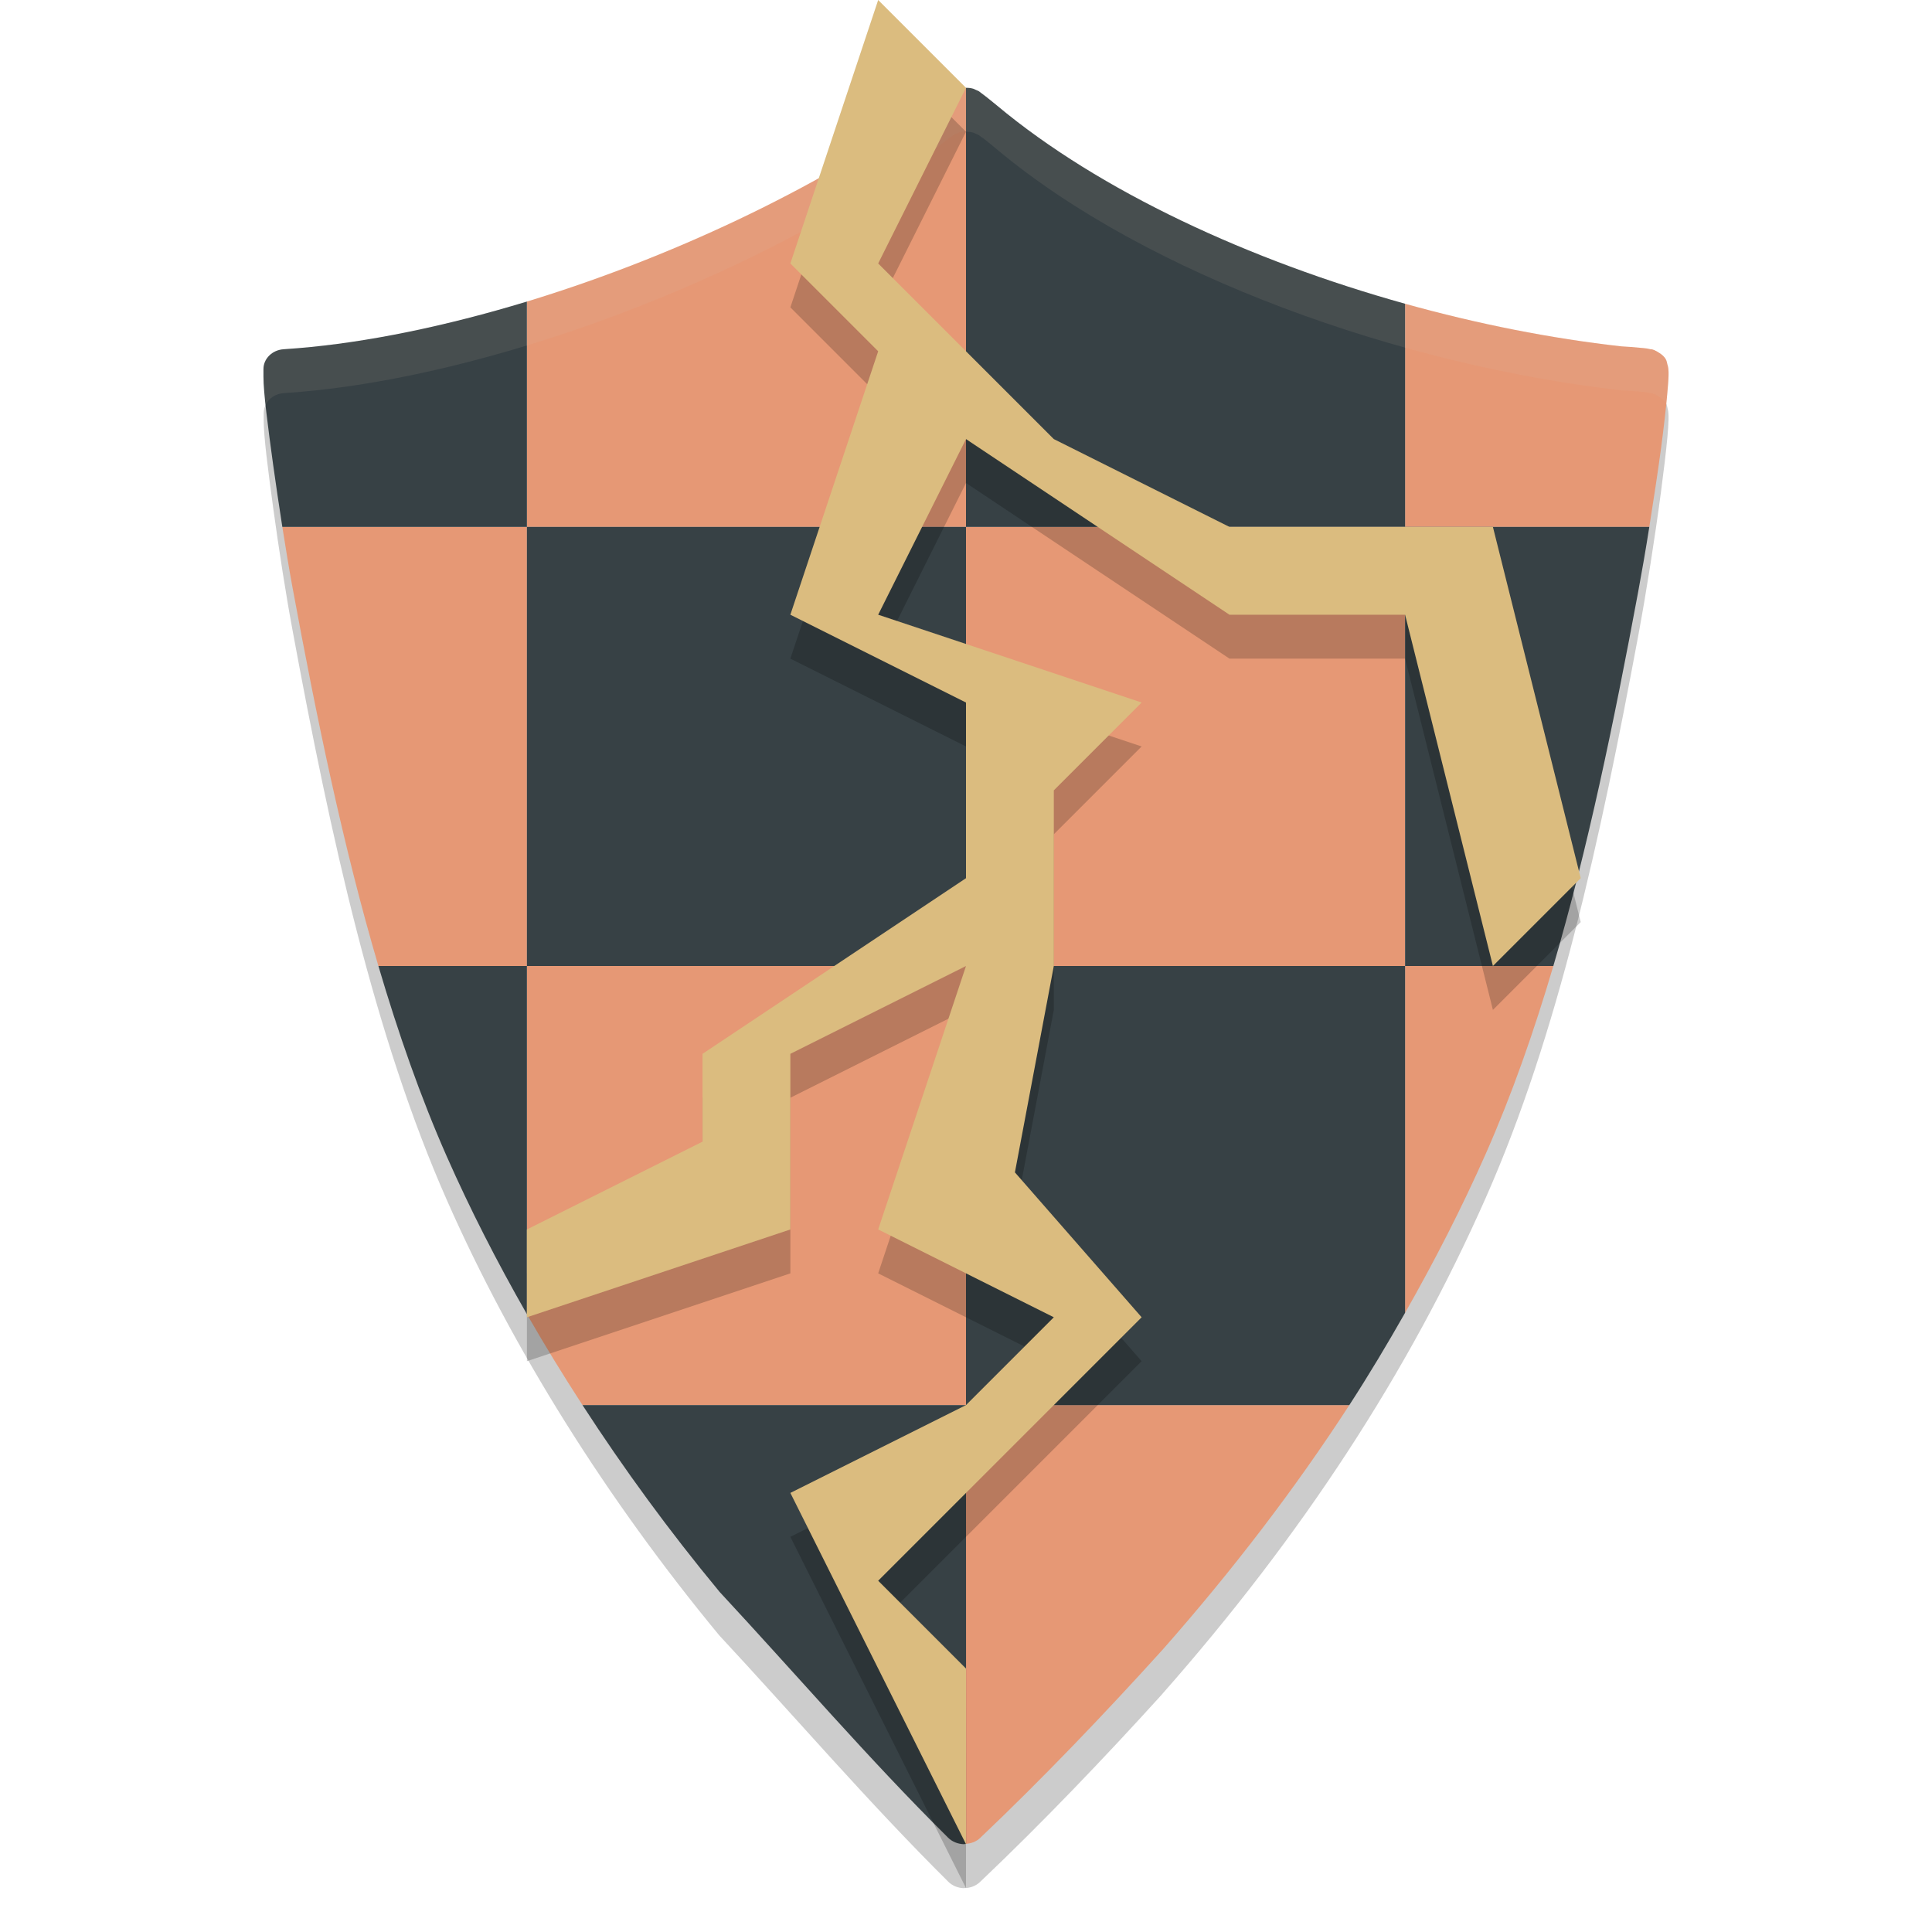 <svg xmlns="http://www.w3.org/2000/svg" width="22" height="22" version="1.1">
 <path style="opacity:0.2" d="m 10.972,21.5 c 0.071,0.002 0.139,-0.023 0.188,-0.07 0.705,-0.669 1.422,-1.419 2.07,-2.134 7.53e-4,-8.97e-4 0.002,-0.002 0.002,-0.003 1.596,-1.809 2.81,-3.669 3.689,-5.659 0.819,-1.854 1.298,-4.058 1.734,-6.395 0.095,-0.512 0.192,-1.132 0.258,-1.631 0.033,-0.249 0.059,-0.468 0.074,-0.63 0.007,-0.081 0.012,-0.147 0.013,-0.201 5.41e-4,-0.027 6.27e-4,-0.049 -0.002,-0.077 -0.001,-0.014 -0.003,-0.029 -0.01,-0.054 -0.008,-0.025 -0.001,-0.077 -0.113,-0.139 -0.06,-0.034 -0.068,-0.027 -0.083,-0.03 -0.015,-0.003 -0.027,-0.006 -0.039,-0.007 -0.024,-0.004 -0.05,-0.006 -0.08,-0.009 -0.059,-0.006 -0.132,-0.011 -0.209,-0.015 -2.506,-0.283 -5.391,-1.307 -7.11,-2.744 -0.054,-0.044 -0.098,-0.081 -0.133,-0.108 -0.018,-0.014 -0.033,-0.025 -0.048,-0.036 -0.008,-0.005 -0.016,-0.011 -0.029,-0.019 -0.007,-0.004 -0.015,-0.008 -0.03,-0.015 -0.015,-0.006 -0.03,-0.019 -0.098,-0.022 -0.082,-0.004 -0.099,0.013 -0.116,0.02 -0.017,0.007 -0.025,0.012 -0.033,0.015 -0.015,0.008 -0.023,0.014 -0.031,0.02 -0.017,0.012 -0.032,0.023 -0.051,0.038 -0.038,0.029 -0.087,0.069 -0.145,0.116 -2.157,1.526 -5.106,2.578 -7.247,2.755 l -0.161,0.012 c -0.129,0.01 -0.229,0.108 -0.229,0.226 v 0.086 c -1.5e-5,0.179 0.047,0.549 0.11,1.008 0.063,0.459 0.144,0.98 0.218,1.377 0.435,2.358 0.93,4.618 1.76,6.496 0.747,1.692 1.818,3.4 3.096,4.947 0.003,0.004 0.006,0.007 0.009,0.01 0.861,0.926 1.694,1.898 2.602,2.799 0.045,0.045 0.109,0.072 0.177,0.074 z"/>
 <path style="fill:#e69875" d="m 11,1 c -0.066,-4.6526e-4 -0.088,0.013 -0.104,0.02 -0.017,0.007 -0.024,0.012 -0.031,0.016 -0.015,0.008 -0.023,0.014 -0.031,0.02 -0.017,0.012 -0.034,0.024 -0.053,0.039 -0.038,0.029 -0.086,0.067 -0.145,0.115 C 9.273,2.174 7.592,2.949 6,3.434 V 6 h 5 z m 0,5 v 5 h 5 V 6 Z m 5,0 h 2.781 c 0.049,-0.309 0.096,-0.617 0.133,-0.891 0.033,-0.249 0.058,-0.469 0.072,-0.631 0.007,-0.081 0.013,-0.147 0.014,-0.201 5.41e-4,-0.027 8.74e-4,-0.048 -0.002,-0.076 -0.001,-0.014 -0.004,-0.029 -0.012,-0.055 -0.008,-0.025 -0.002,-0.078 -0.113,-0.141 -0.06,-0.034 -0.067,-0.026 -0.082,-0.029 -0.015,-0.003 -0.027,-0.006 -0.039,-0.008 -0.024,-0.004 -0.051,-0.005 -0.08,-0.008 -0.059,-0.006 -0.132,-0.012 -0.209,-0.016 C 17.664,3.855 16.826,3.689 16,3.459 Z m 0,5 v 3.949 c 0.338,-0.594 0.647,-1.197 0.92,-1.814 C 17.215,12.466 17.467,11.75 17.688,11 Z m -5,0 H 6 v 3.965 C 6.199,15.312 6.411,15.658 6.633,16 H 11 Z m 0,5 v 4.996 c 0.06,-0.004 0.118,-0.026 0.16,-0.066 0.705,-0.669 1.421,-1.418 2.068,-2.133 7.53e-4,-8.97e-4 0.003,-0.003 0.004,-0.004 C 14.039,17.878 14.748,16.951 15.365,16 Z M 6,11 V 6 H 3.215 C 3.253,6.24 3.291,6.473 3.328,6.674 3.606,8.181 3.91,9.647 4.309,11 Z"/>
 <path style="fill:#374145" d="m 11,1 v 5 h 5 V 3.459 C 14.235,2.967 12.523,2.18 11.352,1.201 11.298,1.157 11.254,1.121 11.219,1.094 11.201,1.08 11.186,1.068 11.17,1.057 11.162,1.051 11.156,1.045 11.143,1.037 11.136,1.033 11.126,1.03 11.111,1.023 11.096,1.017 11.082,1.003 11.014,1 Z m 5,5 v 5 h 1.688 C 18.079,9.671 18.376,8.234 18.654,6.74 18.697,6.509 18.741,6.254 18.781,6 Z m 0,5 h -5 v 5 h 4.365 C 15.59,15.653 15.799,15.303 16,14.949 Z m -5,5 H 6.633 c 0.471,0.727 0.991,1.438 1.553,2.117 0.003,0.004 0.005,0.006 0.008,0.01 0.861,0.926 1.693,1.898 2.602,2.799 0.045,0.045 0.11,0.072 0.178,0.074 0.009,2.68e-4 0.018,-0.003 0.027,-0.004 z m 0,-5 V 6 H 6 v 5 z M 6,11 H 4.309 C 4.534,11.763 4.789,12.493 5.088,13.17 5.353,13.769 5.659,14.369 6,14.965 Z M 6,6 V 3.434 C 5.074,3.715 4.178,3.9 3.391,3.965 L 3.229,3.977 C 3.099,3.986 3,4.085 3,4.203 v 0.086 c -2e-6,0.179 0.048,0.549 0.111,1.008 C 3.143,5.524 3.178,5.765 3.215,6 Z"/>
 <path style="fill:#d3c6aa;opacity:0.1" d="M 11.014 1 C 10.931 0.996 10.913 1.013 10.896 1.02 C 10.88 1.026 10.873 1.031 10.865 1.035 C 10.851 1.043 10.842 1.049 10.834 1.055 C 10.817 1.066 10.8 1.079 10.781 1.094 C 10.743 1.123 10.695 1.161 10.637 1.209 C 8.48 2.735 5.531 3.788 3.391 3.965 L 3.229 3.977 C 3.099 3.986 3 4.085 3 4.203 L 3 4.289 C 3 4.361 3.012 4.481 3.025 4.607 C 3.062 4.536 3.137 4.484 3.229 4.477 L 3.391 4.465 C 5.531 4.288 8.48 3.235 10.637 1.709 C 10.695 1.661 10.743 1.623 10.781 1.594 C 10.8 1.579 10.817 1.566 10.834 1.555 C 10.842 1.549 10.851 1.543 10.865 1.535 C 10.873 1.531 10.88 1.526 10.896 1.52 C 10.913 1.513 10.931 1.496 11.014 1.5 C 11.082 1.503 11.096 1.517 11.111 1.523 C 11.126 1.53 11.136 1.533 11.143 1.537 C 11.156 1.545 11.162 1.551 11.17 1.557 C 11.186 1.568 11.201 1.578 11.219 1.592 C 11.254 1.619 11.298 1.657 11.352 1.701 C 13.071 3.138 15.957 4.162 18.463 4.445 C 18.54 4.449 18.613 4.453 18.672 4.459 C 18.701 4.462 18.728 4.465 18.752 4.469 C 18.764 4.471 18.776 4.473 18.791 4.477 C 18.806 4.48 18.813 4.472 18.873 4.506 C 18.941 4.544 18.962 4.575 18.973 4.602 C 18.976 4.566 18.983 4.51 18.986 4.479 C 18.994 4.398 18.999 4.331 19 4.277 C 19.001 4.25 19.001 4.229 18.998 4.201 C 18.997 4.187 18.994 4.172 18.986 4.146 C 18.979 4.121 18.985 4.069 18.873 4.006 C 18.813 3.972 18.806 3.98 18.791 3.977 C 18.776 3.973 18.764 3.971 18.752 3.969 C 18.728 3.965 18.701 3.964 18.672 3.961 C 18.613 3.955 18.54 3.949 18.463 3.945 C 15.957 3.662 13.071 2.638 11.352 1.201 C 11.298 1.157 11.254 1.121 11.219 1.094 C 11.201 1.08 11.186 1.068 11.17 1.057 C 11.162 1.051 11.156 1.045 11.143 1.037 C 11.136 1.033 11.126 1.03 11.111 1.023 C 11.096 1.017 11.082 1.003 11.014 1 z"/>
 <path style="opacity:0.2" d="m 10,0.5 -1,3 1,1 -1,3 2,1 v 1 1 l -3,2 v 1 l -2,1 v 1 l 3,-1 v -2 l 2,-1 -1,3 2,1 -1,1 -2,1 2,4 v -2 l -1,-1 1,-1 2,-2 L 11.557,13.85 12,11.5 v -2 l 1,-1 -3,-1 1,-2 3,2 h 2 l 1,4 1,-1 -1,-4 h -3 l -2,-1 -1,-1 -1,-1 1,-2 z"/>
 <path style="fill:#dbbc7f" d="m 10,0 -1,3 1,1 -1,3 2,1 v 1 1 l -3,2 v 1 l -2,1 v 1 l 3,-1 v -2 l 2,-1 -1,3 2,1 -1,1 -2,1 2,4 V 19 L 10,18 11,17 13,15 11.557,13.35 12,11 V 9 l 1,-1 -3,-1 1,-2 3,2 h 2 l 1,4 1,-1 -1,-4 H 14 L 12,5 11,4 10,3 11,1 Z"/>
</svg>
